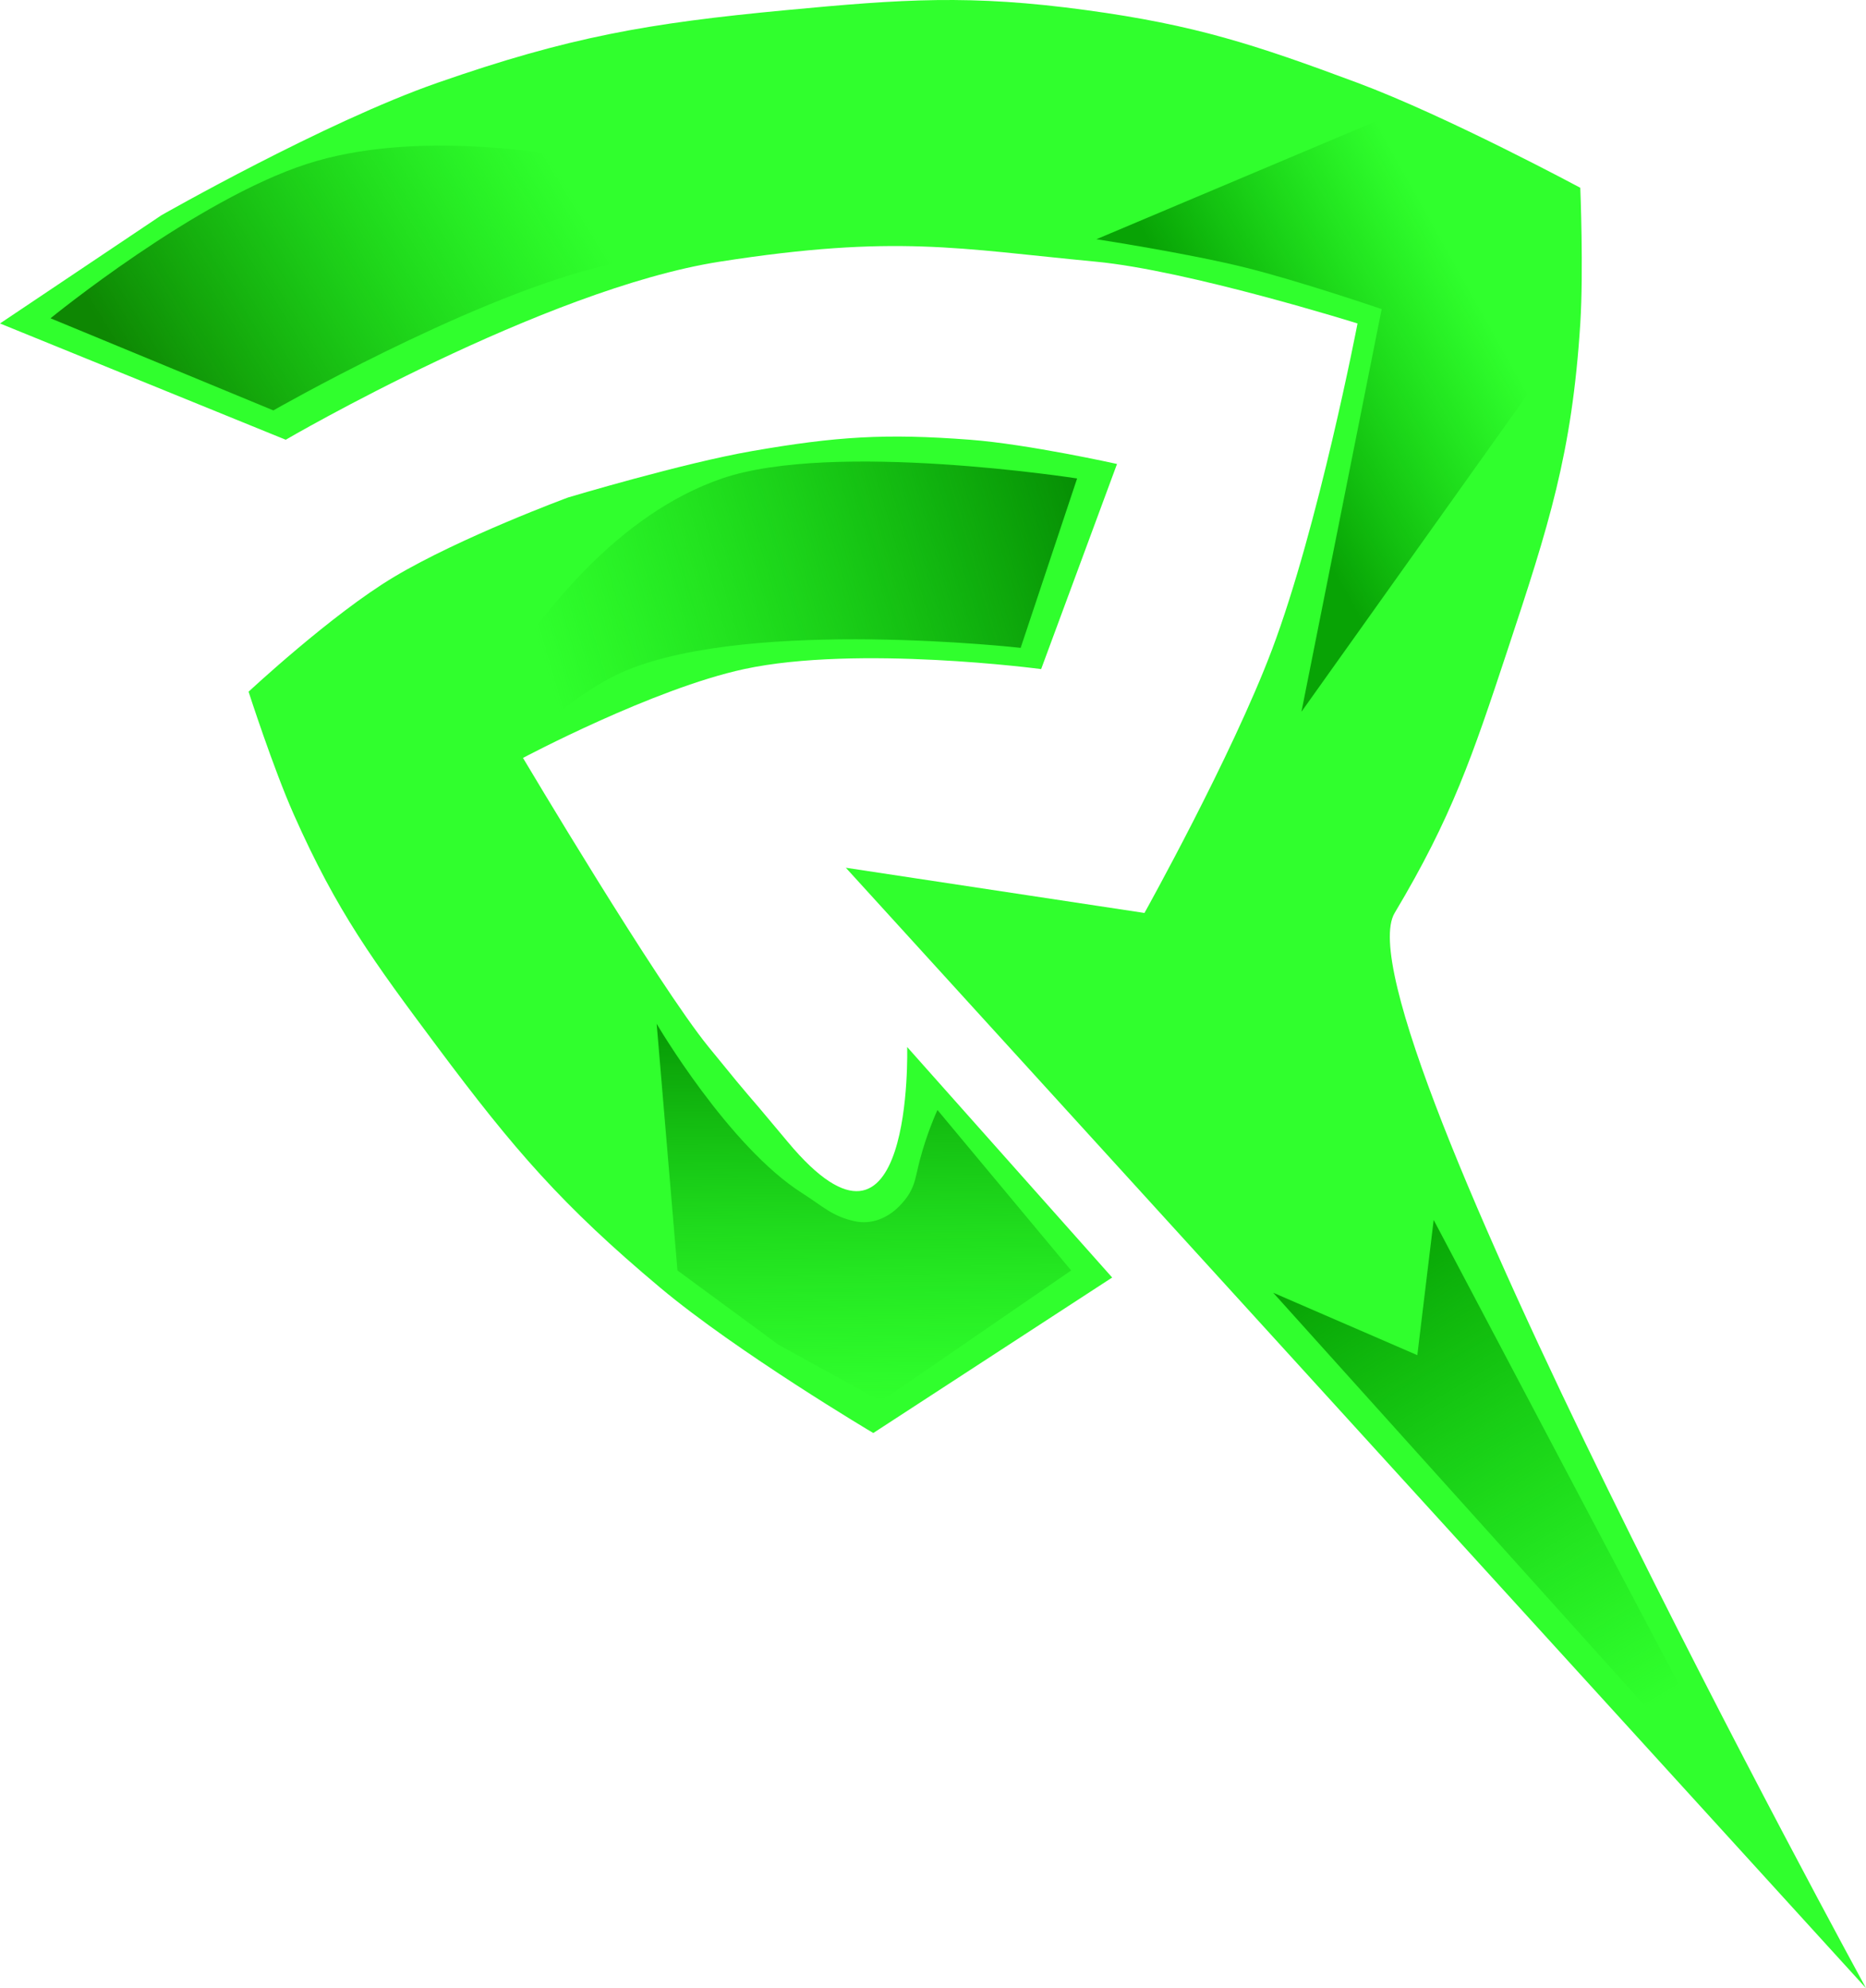 <svg width="628" height="669" viewBox="0 0 628 669" fill="none" xmlns="http://www.w3.org/2000/svg">
<path d="M0 108.843L54.323 72.431C54.323 72.431 109.228 41.117 147.22 27.867C191.42 12.452 217.96 7.803 264.563 3.412C303.849 -0.291 326.508 -1.912 365.608 3.412C402.17 8.39 422.301 14.974 456.875 27.867C487.199 39.175 531.844 63.192 531.844 63.192C531.844 63.192 532.969 91.051 531.844 108.843C529.074 152.678 521.192 176.924 507.398 218.622C495.573 254.365 488.68 274.89 469.37 307.206C448.936 341.403 628 669 628 669L284.663 291.989L385.166 307.206C385.166 307.206 414.513 254.589 428.083 218.622C443.727 177.155 456.875 108.843 456.875 108.843C456.875 108.843 399.835 90.978 368.73 88.041C322.693 83.693 301.506 78.802 242.292 88.041C183.077 97.279 96.156 147.972 96.156 147.972L0 108.843Z" fill="#30FF2D"/>
<path d="M350.397 225.143L375.93 156.124C375.93 156.124 346.004 149.462 326.494 147.972C297.898 145.789 281.412 146.876 253.154 151.776C229.724 155.84 191.223 167.386 191.223 167.386C191.223 167.386 155.082 180.706 132.552 194.166C111.672 206.641 83.659 232.752 83.659 232.752C83.659 232.752 91.898 258.344 98.87 274.055C113.443 306.892 125.728 323.529 147.22 352.313C173.004 386.846 189.167 405.602 222.189 433.289C248.166 455.069 293.899 482.2 293.899 482.2L374.3 429.877L305.307 352.313C305.307 352.313 307.608 435.245 265.108 384.227C246.094 361.401 256.959 374.988 238.489 352.313C221.274 331.181 176.012 255.034 176.012 255.034C176.012 255.034 219.82 231.738 250.438 225.143C288.6 216.924 350.397 225.143 350.397 225.143Z" fill="#30FF2D"/>
<path d="M92 138.099L17 107.099C17 107.099 65.968 67.135 103.5 55.099C172.849 32.859 288.5 78.599 288.5 78.599C288.5 78.599 234.06 81.442 200.5 90.099C155.635 101.671 92 138.099 92 138.099Z" fill="url(#paint0_linear_437_104)"/>
<path d="M343.5 218L362.5 161C362.5 161 280.345 148.193 243.001 161C173.999 184.664 136.123 292.444 136.123 292.444C136.123 292.444 178.897 238.663 211 225.5C253.916 207.903 343.5 218 343.5 218Z" fill="url(#paint1_linear_437_104)"/>
<path d="M477 456L428.5 435L590.5 615L482.5 410.5L477 456Z" fill="url(#paint2_linear_437_104)"/>
<path d="M360.5 427.5L315.5 373.5C315.5 373.5 312 381 309.527 390.5C307.854 396.928 308 400.5 302.527 406C298.671 409.876 293.362 412.07 288 411C280.205 409.444 276.714 405.754 270 401.5C245.203 385.791 221 344.5 221 344.5L228 427.5L262 452.5L296.5 471.5L360.5 427.5Z" fill="url(#paint3_linear_437_104)"/>
<path d="M523 66.5L465 40L369 80.5C369 80.5 399.709 85.215 419 90C437.225 94.521 465 104 465 104L438 239.5L518.5 126.5C518.5 126.5 522.314 104.346 523 90C523.439 80.833 523 66.5 523 66.5Z" fill="url(#paint4_linear_437_104)"/>
<defs>
<linearGradient id="paint0_linear_437_104" x1="51.5" y1="138" x2="186.5" y2="55.5" gradientUnits="userSpaceOnUse">
<stop stop-color="#0E8703"/>
<stop offset="1" stop-color="#05B603" stop-opacity="0"/>
</linearGradient>
<linearGradient id="paint1_linear_437_104" x1="369.465" y1="183.366" x2="187.088" y2="236.744" gradientUnits="userSpaceOnUse">
<stop stop-color="#068E04"/>
<stop offset="1" stop-color="#05B603" stop-opacity="0"/>
</linearGradient>
<linearGradient id="paint2_linear_437_104" x1="466" y1="411" x2="561" y2="571" gradientUnits="userSpaceOnUse">
<stop stop-color="#07A004"/>
<stop offset="1" stop-color="#09BB06" stop-opacity="0"/>
</linearGradient>
<linearGradient id="paint3_linear_437_104" x1="285.5" y1="339" x2="287" y2="472" gradientUnits="userSpaceOnUse">
<stop stop-color="#059203"/>
<stop offset="1" stop-color="#0FC50C" stop-opacity="0"/>
</linearGradient>
<linearGradient id="paint4_linear_437_104" x1="401.5" y1="150.5" x2="495.5" y2="98" gradientUnits="userSpaceOnUse">
<stop offset="0.192" stop-color="#08A305"/>
<stop offset="1" stop-color="#08B905" stop-opacity="0"/>
</linearGradient>
</defs>
</svg>
